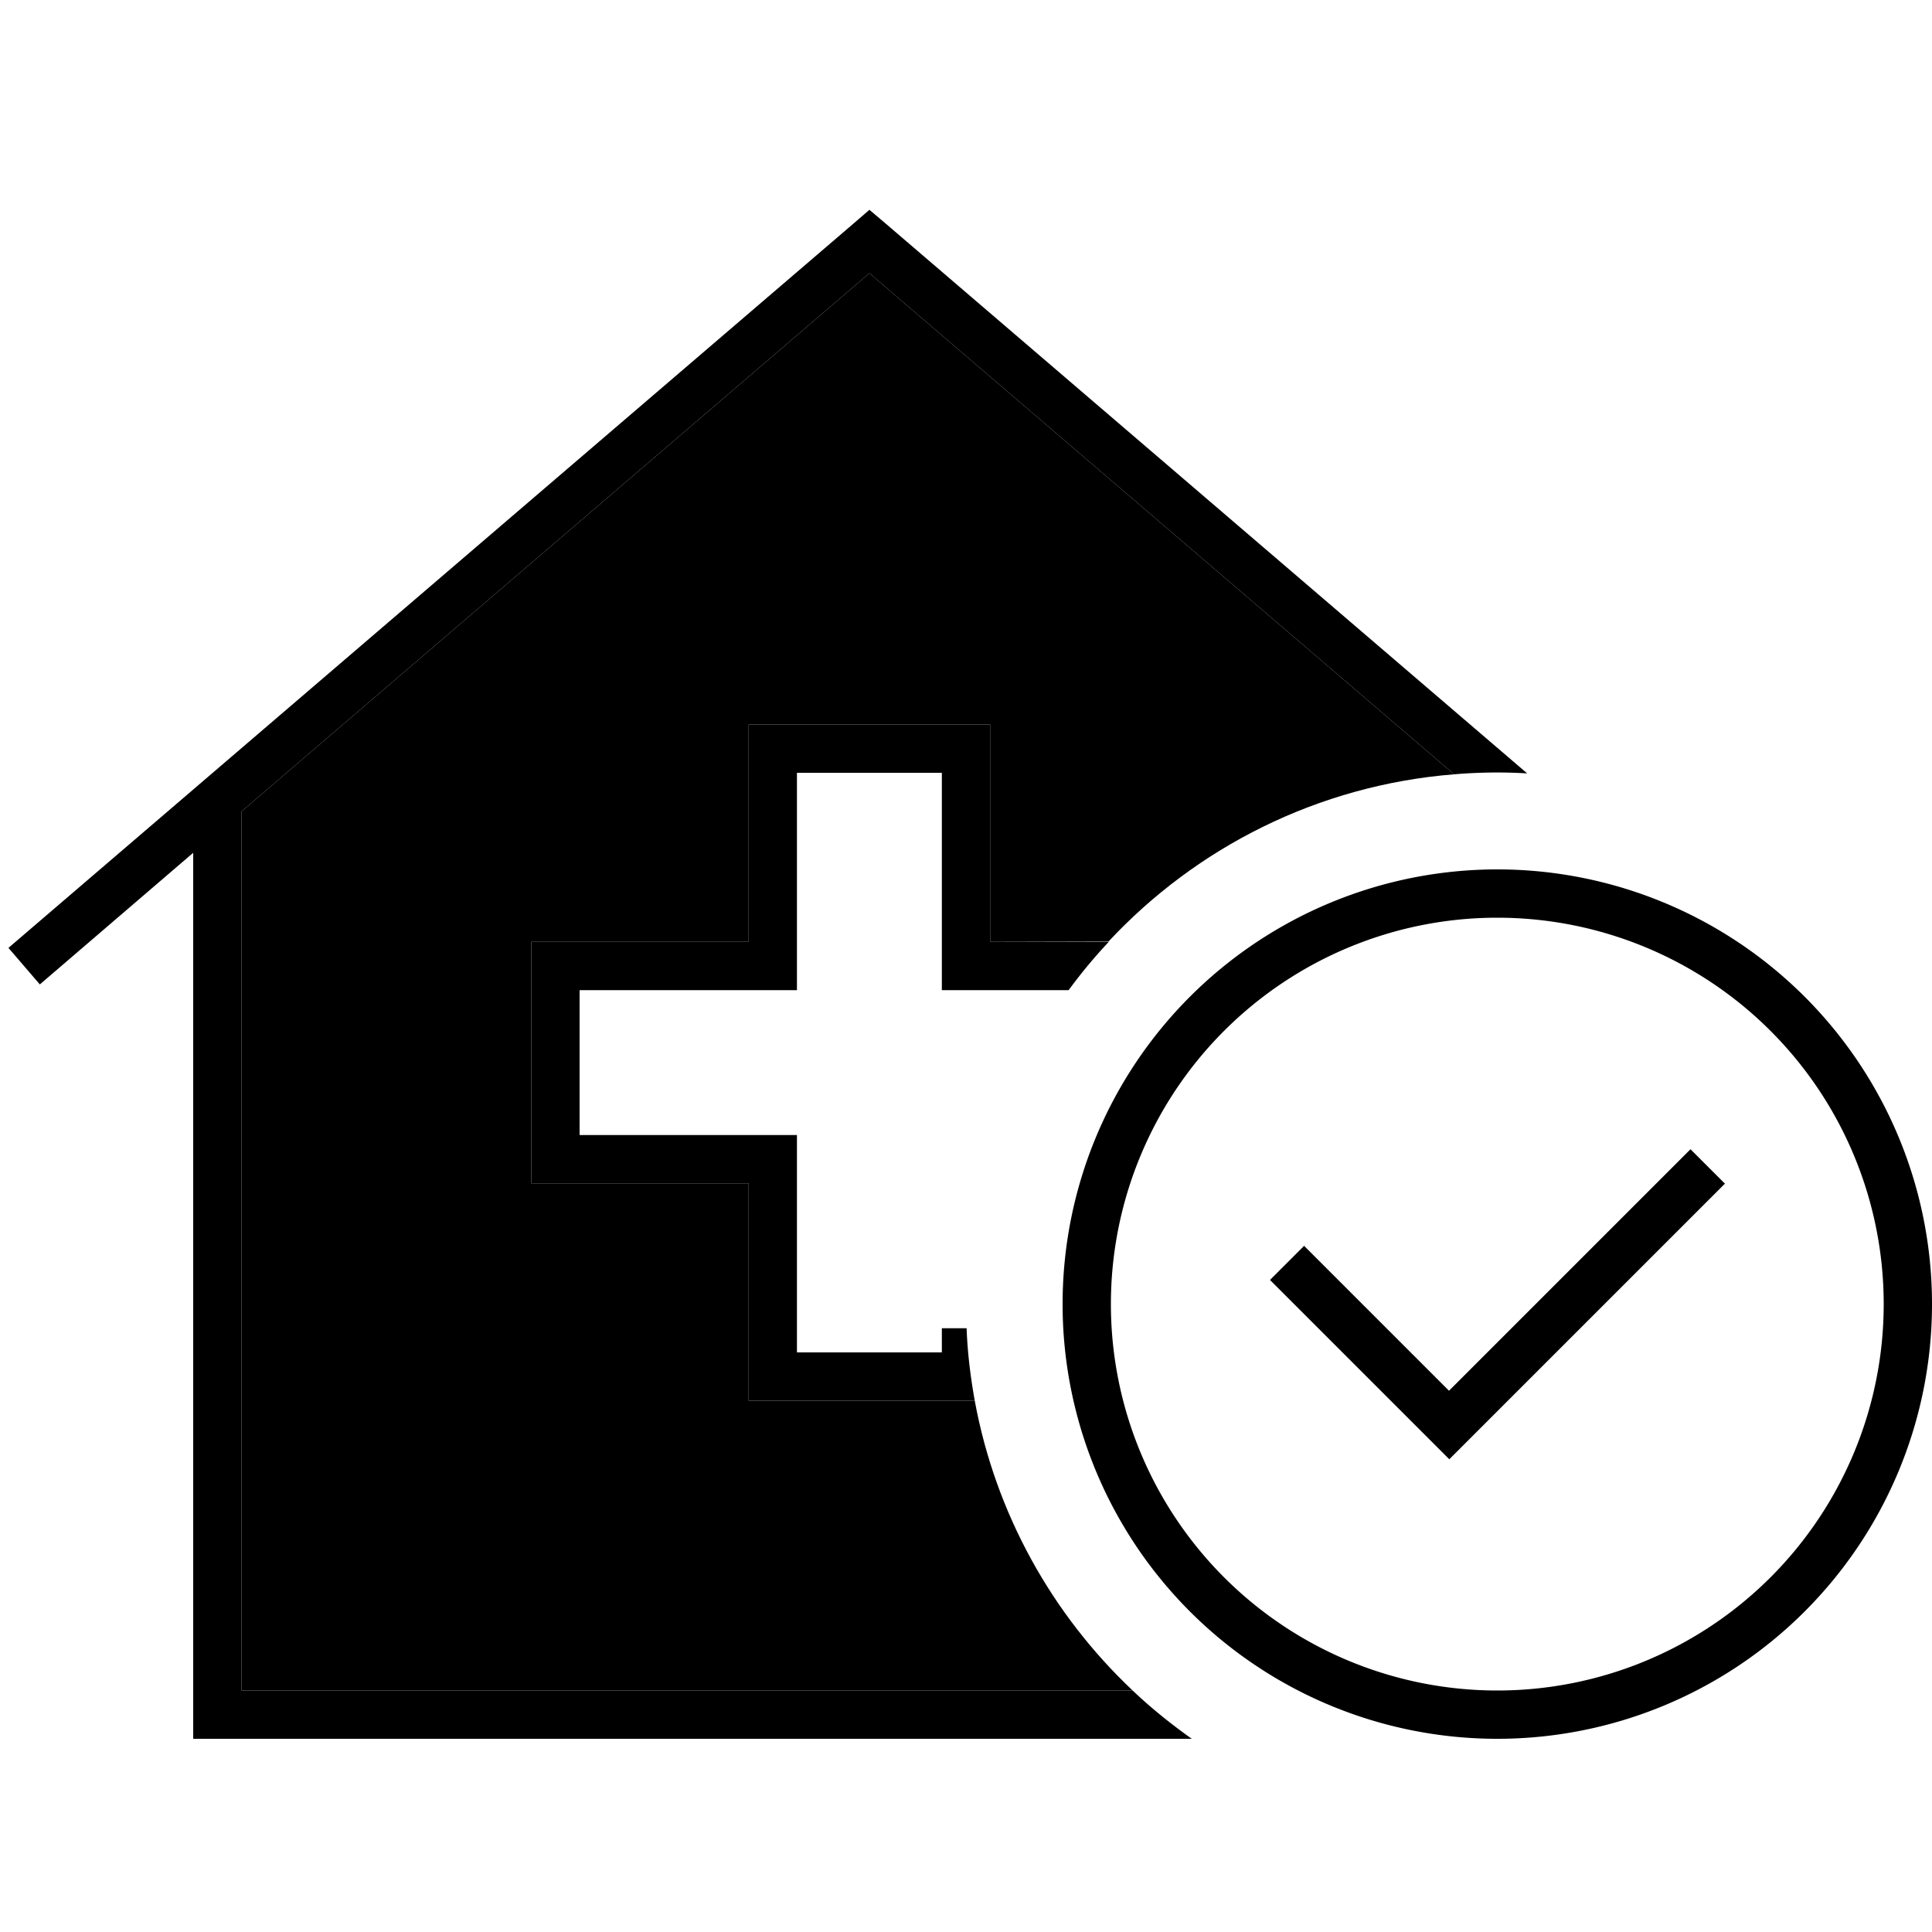 <svg xmlns="http://www.w3.org/2000/svg" width="24" height="24" viewBox="0 0 640 512"><path class="pr-icon-duotone-secondary" d="M80 204.8L288 26.5l193.7 166c-45.1 3.6-85.4 24.2-114.5 55.4L328 248l0-64 0-8-8 0-64 0-8 0 0 8 0 64-64 0-8 0 0 8 0 64 0 8 8 0 64 0 0 64 0 8 8 0 64 0 2.9 0c6.9 37.5 25.7 70.9 52.3 96L80 496l0-291.2z"/><path class="pr-icon-duotone-primary" d="M293.2 9.9L288 5.5l-5.2 4.5-280 240 10.4 12.1L64 218.5 64 504l0 8 8 0 322.8 0c-6.9-4.9-13.5-10.2-19.6-16L80 496l0-291.2L288 26.5l193.7 166c4.7-.4 9.5-.6 14.3-.6c3.3 0 6.7 .1 9.9 .3L293.2 9.9zm74 238.1L328 248l0-64 0-8-8 0-64 0-8 0 0 8 0 64-64 0-8 0 0 8 0 64 0 8 8 0 64 0 0 64 0 8 8 0 64 0 2.9 0c-1.4-7.8-2.4-15.8-2.7-24l-8.2 0 0 8-48 0 0-64 0-8-8 0-64 0 0-48 64 0 8 0 0-8 0-64 48 0 0 64 0 8 8 0 34 0c4.1-5.6 8.5-10.9 13.3-16zM496 240a128 128 0 1 1 0 256 128 128 0 1 1 0-256zm0 272a144 144 0 1 0 0-288 144 144 0 1 0 0 288zm75.3-184L560 316.7l-5.7 5.7L480 396.7l-42.3-42.3-5.7-5.7L420.7 360l5.7 5.7 48 48 5.7 5.7 5.7-5.7 80-80 5.7-5.7z"/></svg>